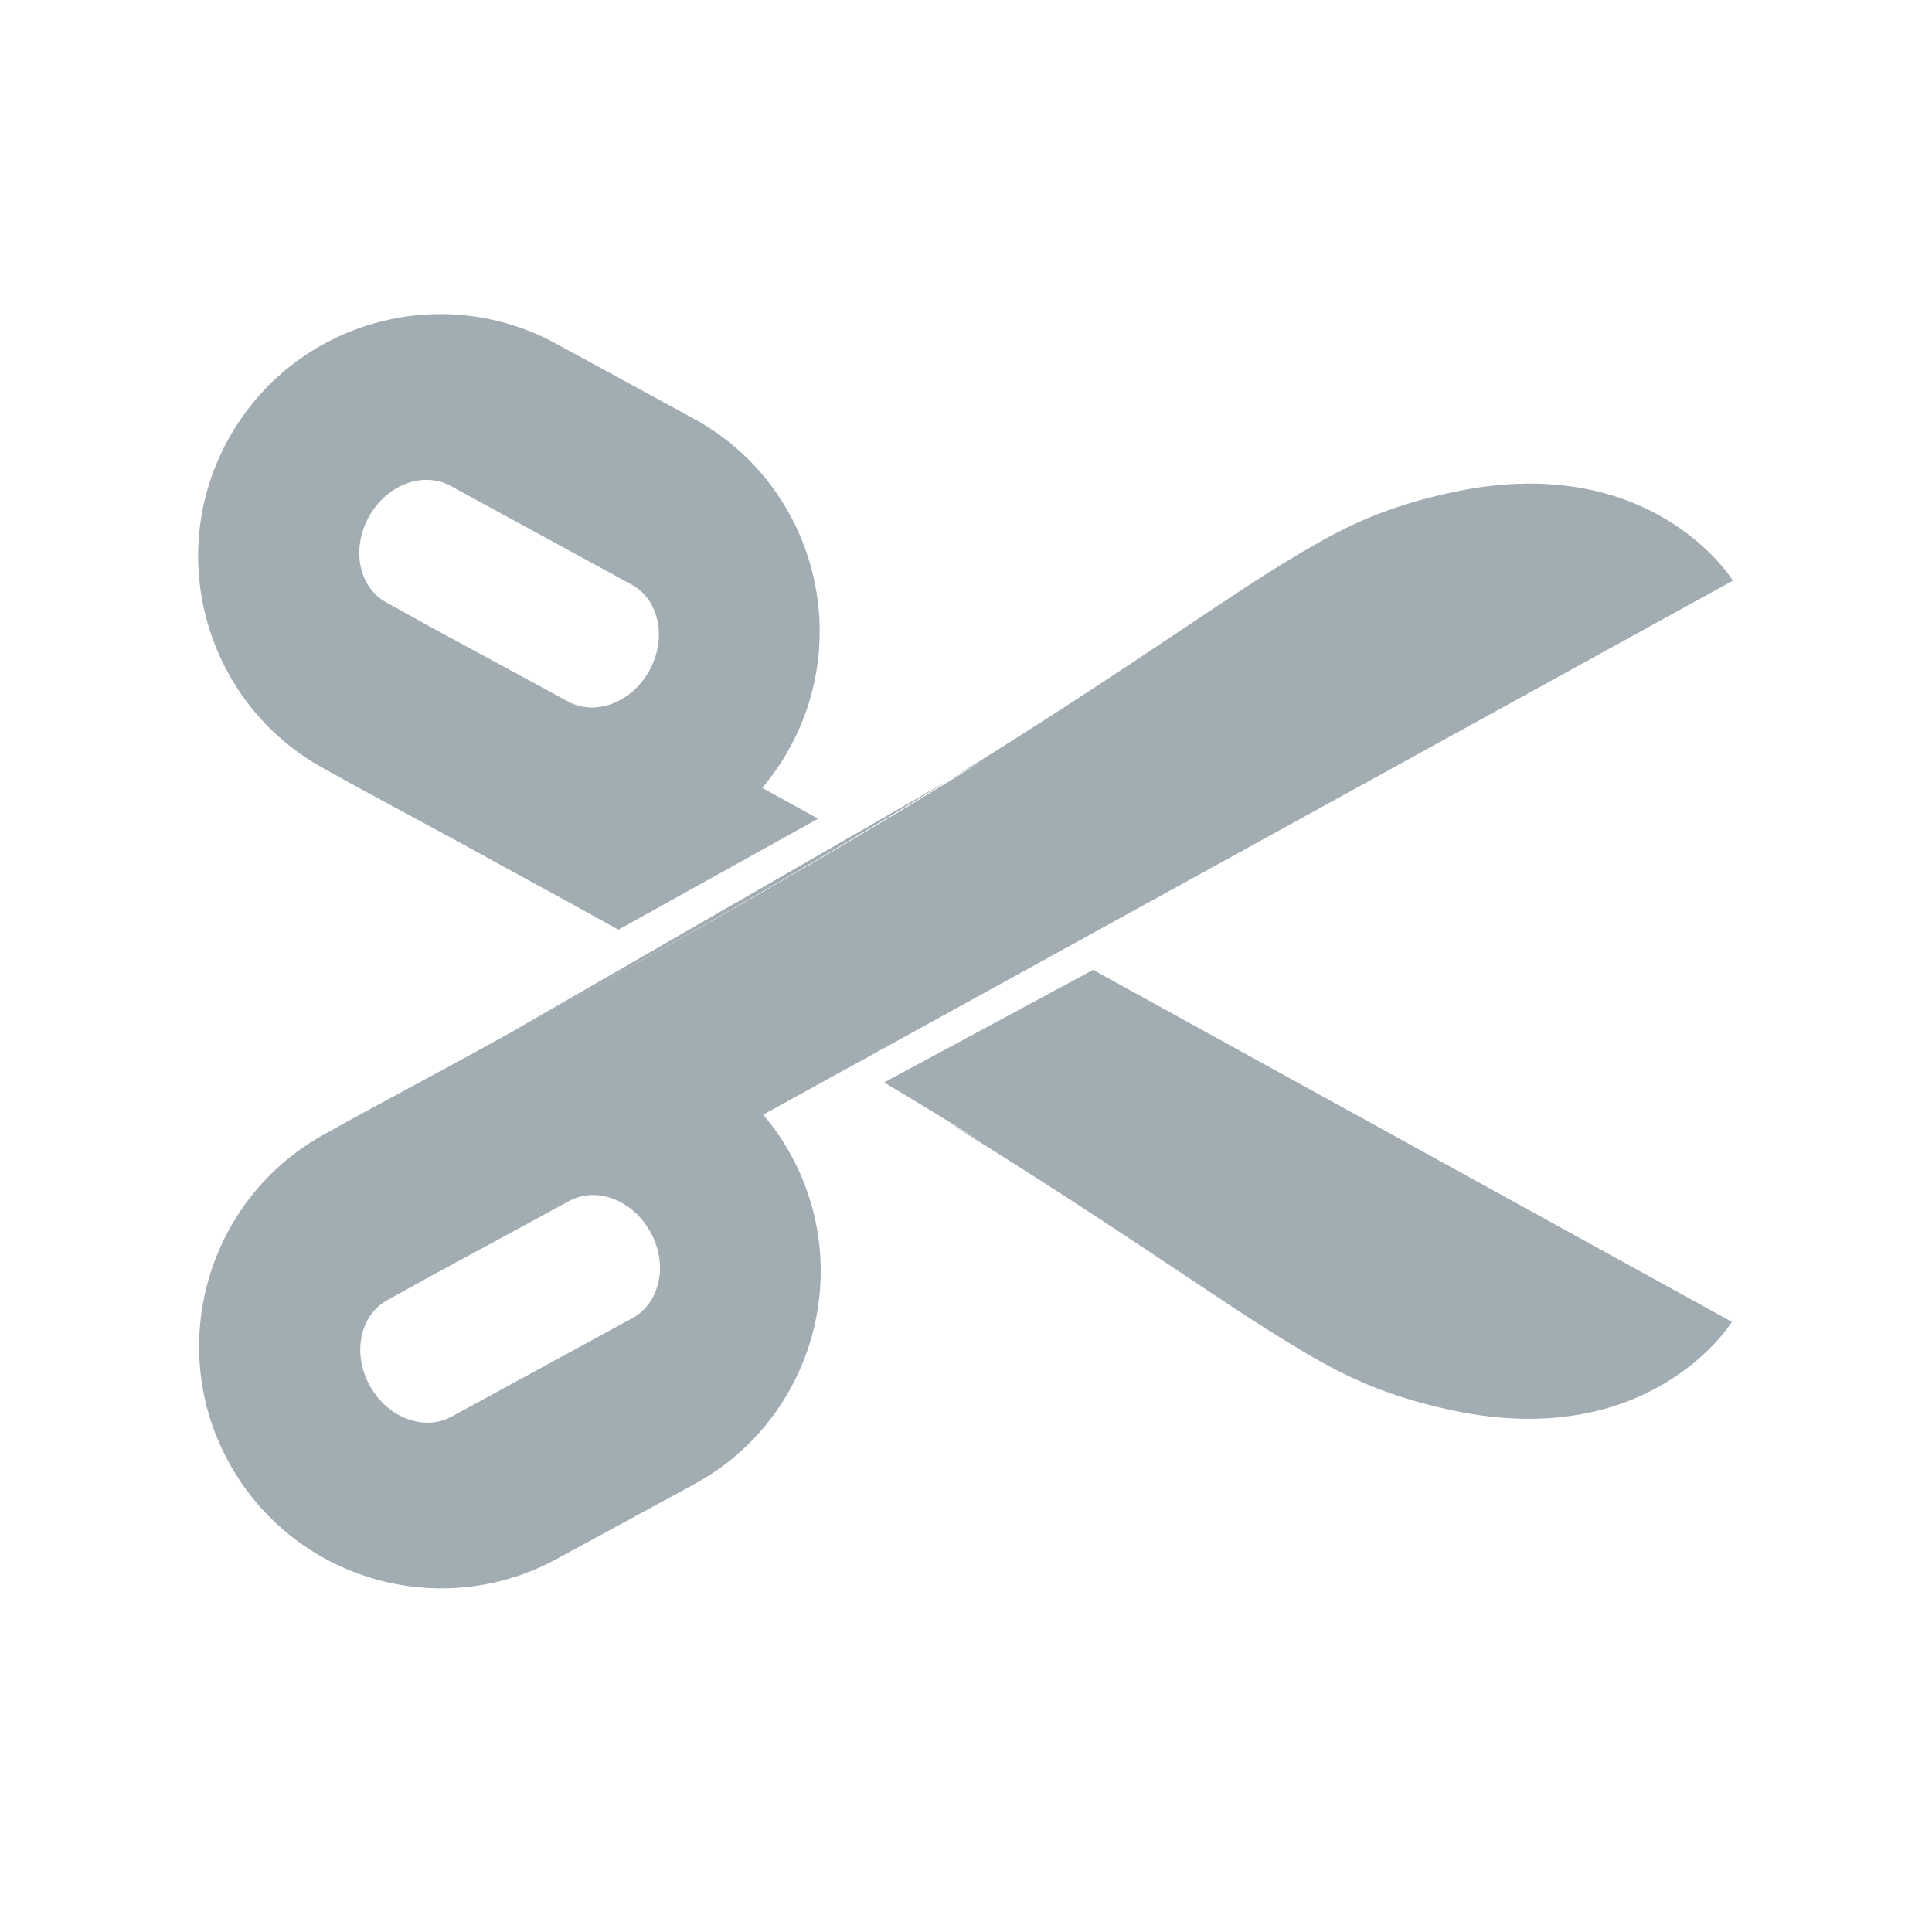 <svg xmlns="http://www.w3.org/2000/svg" width="20" height="20" viewBox="0 0 20 20" enable-background="new 0 0 20 20"><g fill="#a2acb3"><path d="m17.938 6.01c0 0-.847-1.387-2.967-.9-1.959.447-2.287 1.568-9.75 5.615-.109.061-.438.241-.438.241l-1.059.573-.365.202c-1.211.665-1.654 2.194-.988 3.401.666 1.213 2.192 1.658 3.403.99l1.424-.774c1.21-.665 1.654-2.192.989-3.403-.083-.152-.179-.289-.287-.416l10.04-5.529m-2.966-.901c-1.984.453-1.83 1.32-9.75 5.615m1.51 2.031c.184.332.101.729-.183.888l-1.876 1.022c-.285.155-.664.013-.848-.322-.183-.33-.102-.729.183-.884l.43-.238 1.448-.786c.284-.158.663-.014.846.32z"/><path d="m11.316 10.04l-2.163 1.165c.354.212.678.41.976.595l-.302-.174c1.85 1.145 2.811 1.855 3.576 2.312.52.318.933.503 1.558.646 2.12.486 2.967-.9 2.967-.9l-6.612-3.644"/><path d="m8.469 8.475l-.579-.319c.108-.126.203-.263.286-.416.665-1.211.222-2.738-.989-3.403l-1.423-.775c-1.211-.667-2.737-.223-3.403.99-.666 1.208-.223 2.737.988 3.402l.365.202 1.059.573c0 0 .329.181.438.241.422.229.814.445 1.191.654l2.067-1.149m-4.04-2l-.43-.239c-.284-.153-.365-.553-.182-.883.184-.336.563-.478.848-.323l1.876 1.023c.283.157.366.555.182.887-.183.334-.562.478-.846.32l-1.448-.785"/></g></svg>
